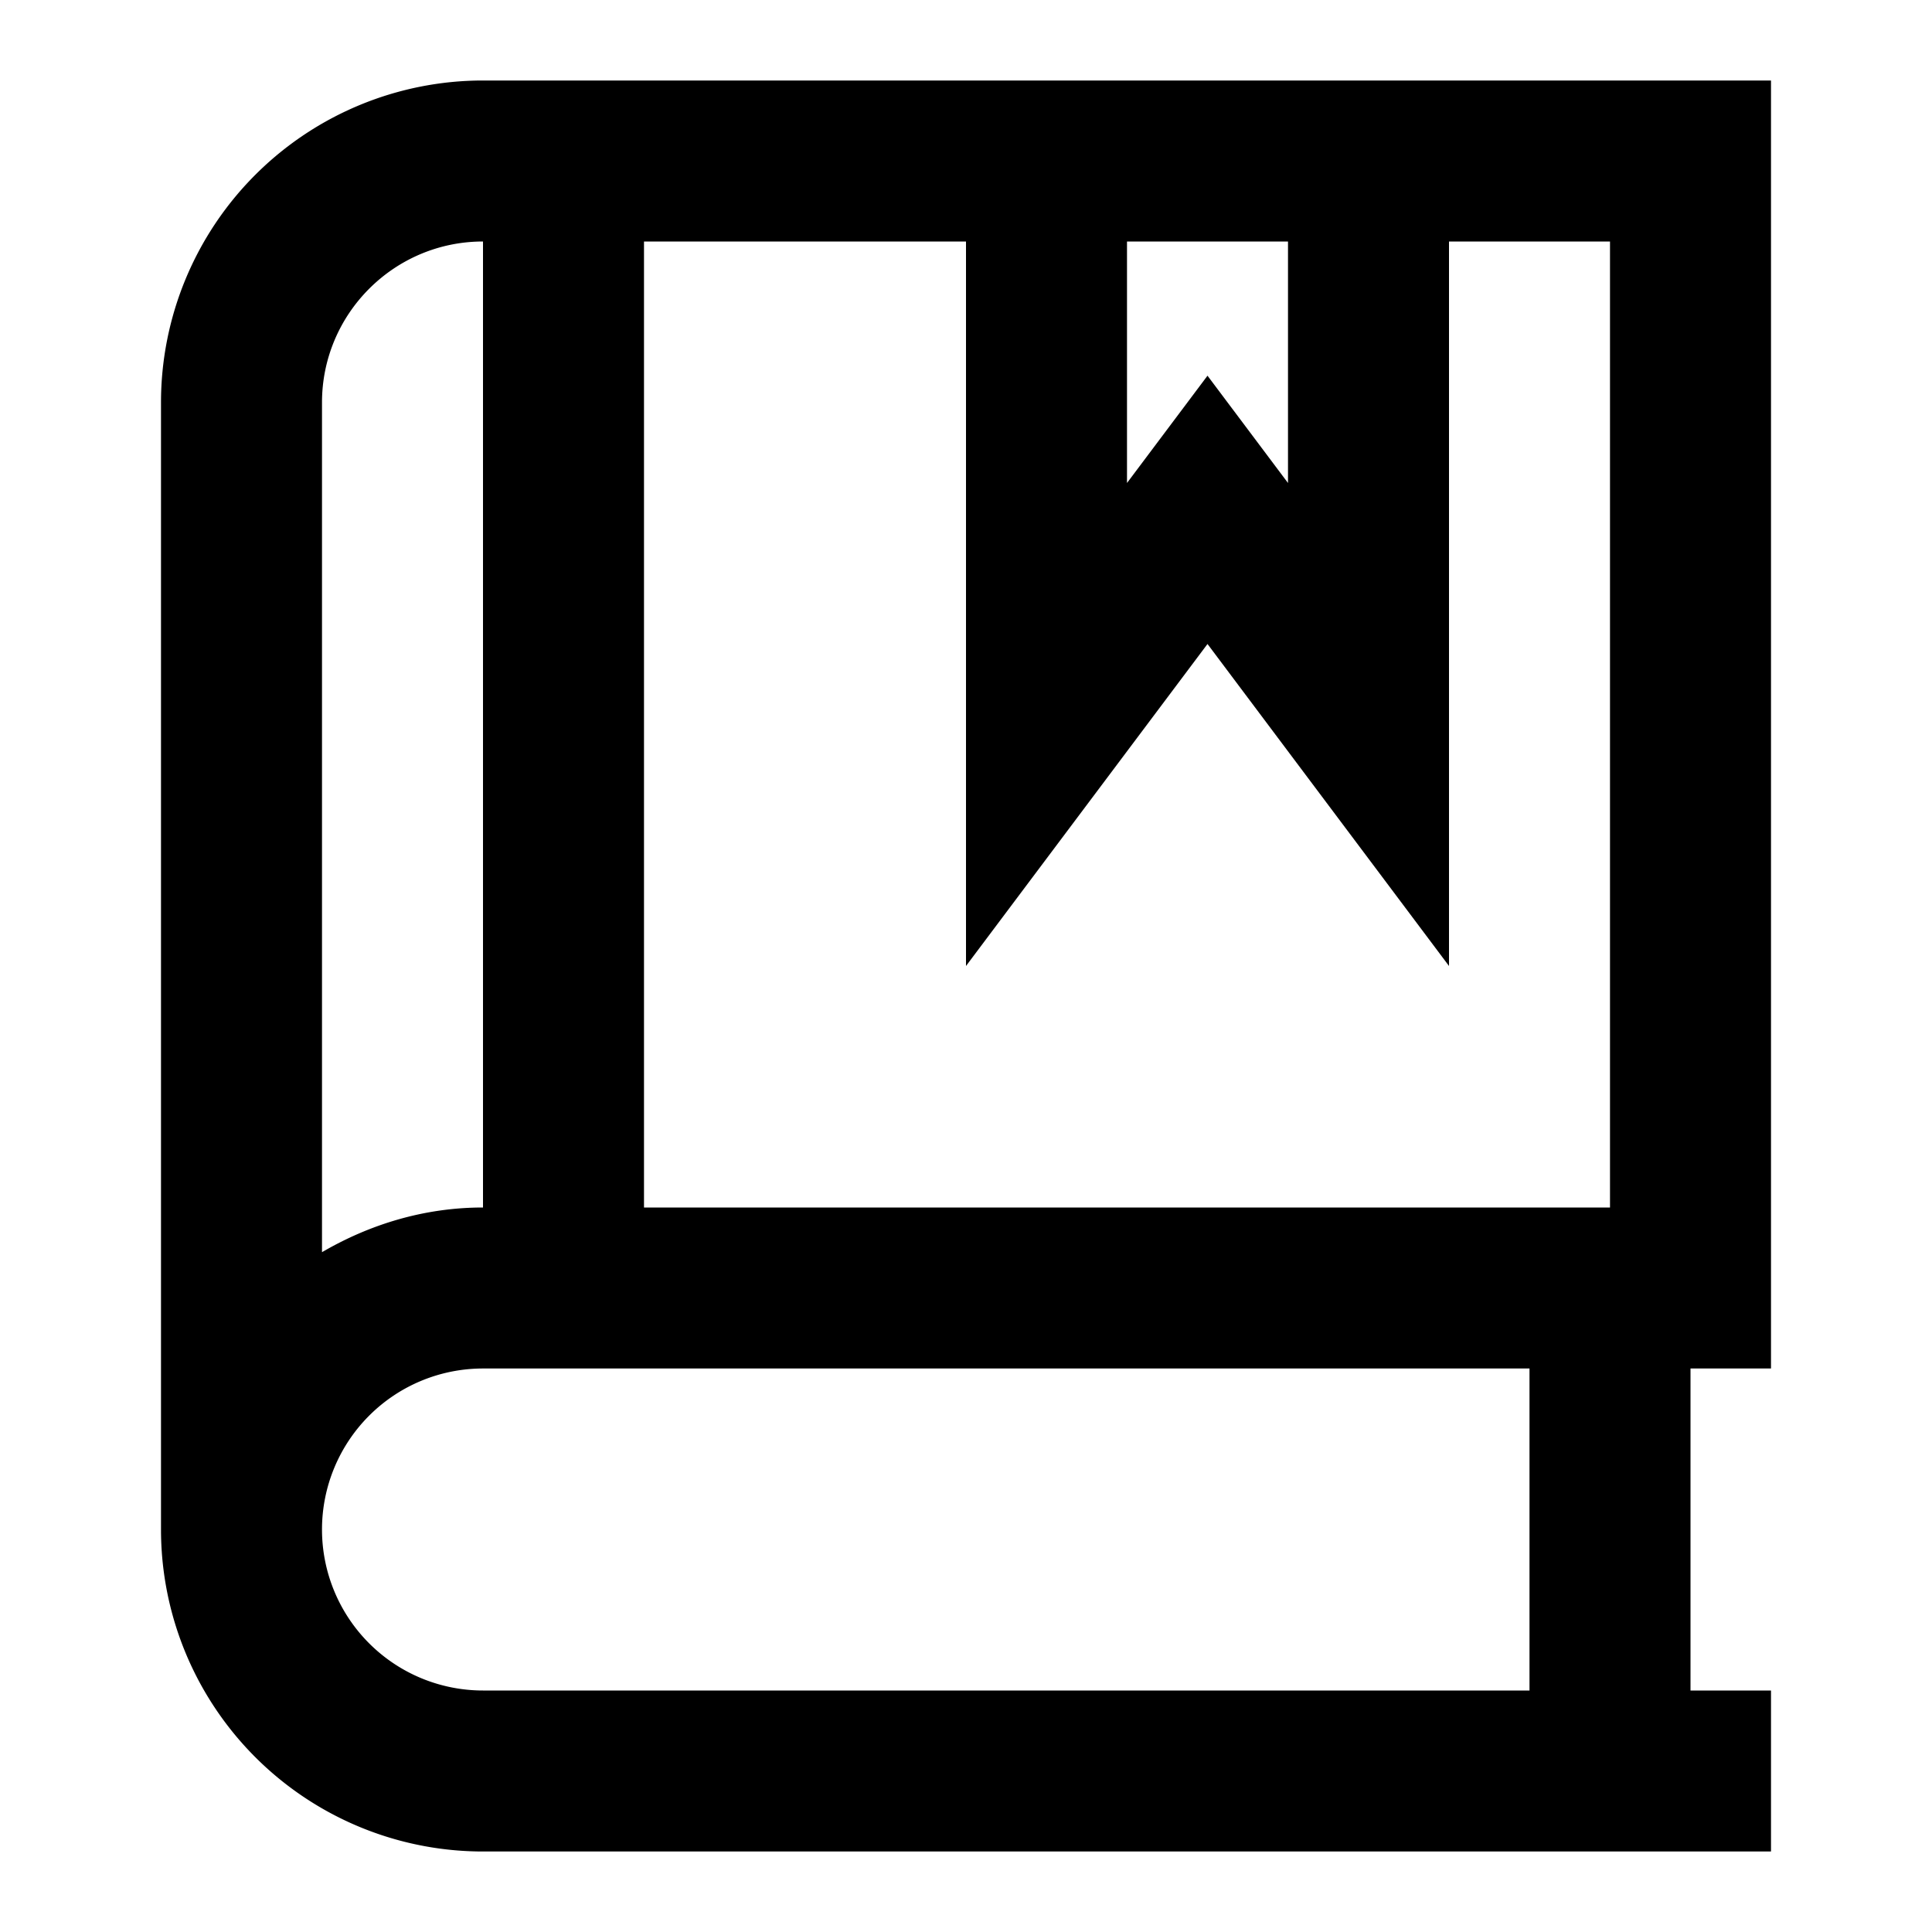 <svg xmlns="http://www.w3.org/2000/svg" width="24" height="24" viewBox="0 0 24 24"><path d="M22 17V1H6a4 4 0 0 0-4 4v14a4 4 0 0 0 4 4h16v-2h-1v-4h1zM16 3v3l-1-1.333L14 6V3h2zm-1 5l3 4V3h2v12H8V3h4v9l3-4zM6 3v12c-.732 0-1.41.211-2 .555V5c0-1.103.897-2 2-2zm0 18a2 2 0 0 1 0-4h13v4H6z"/></svg>
